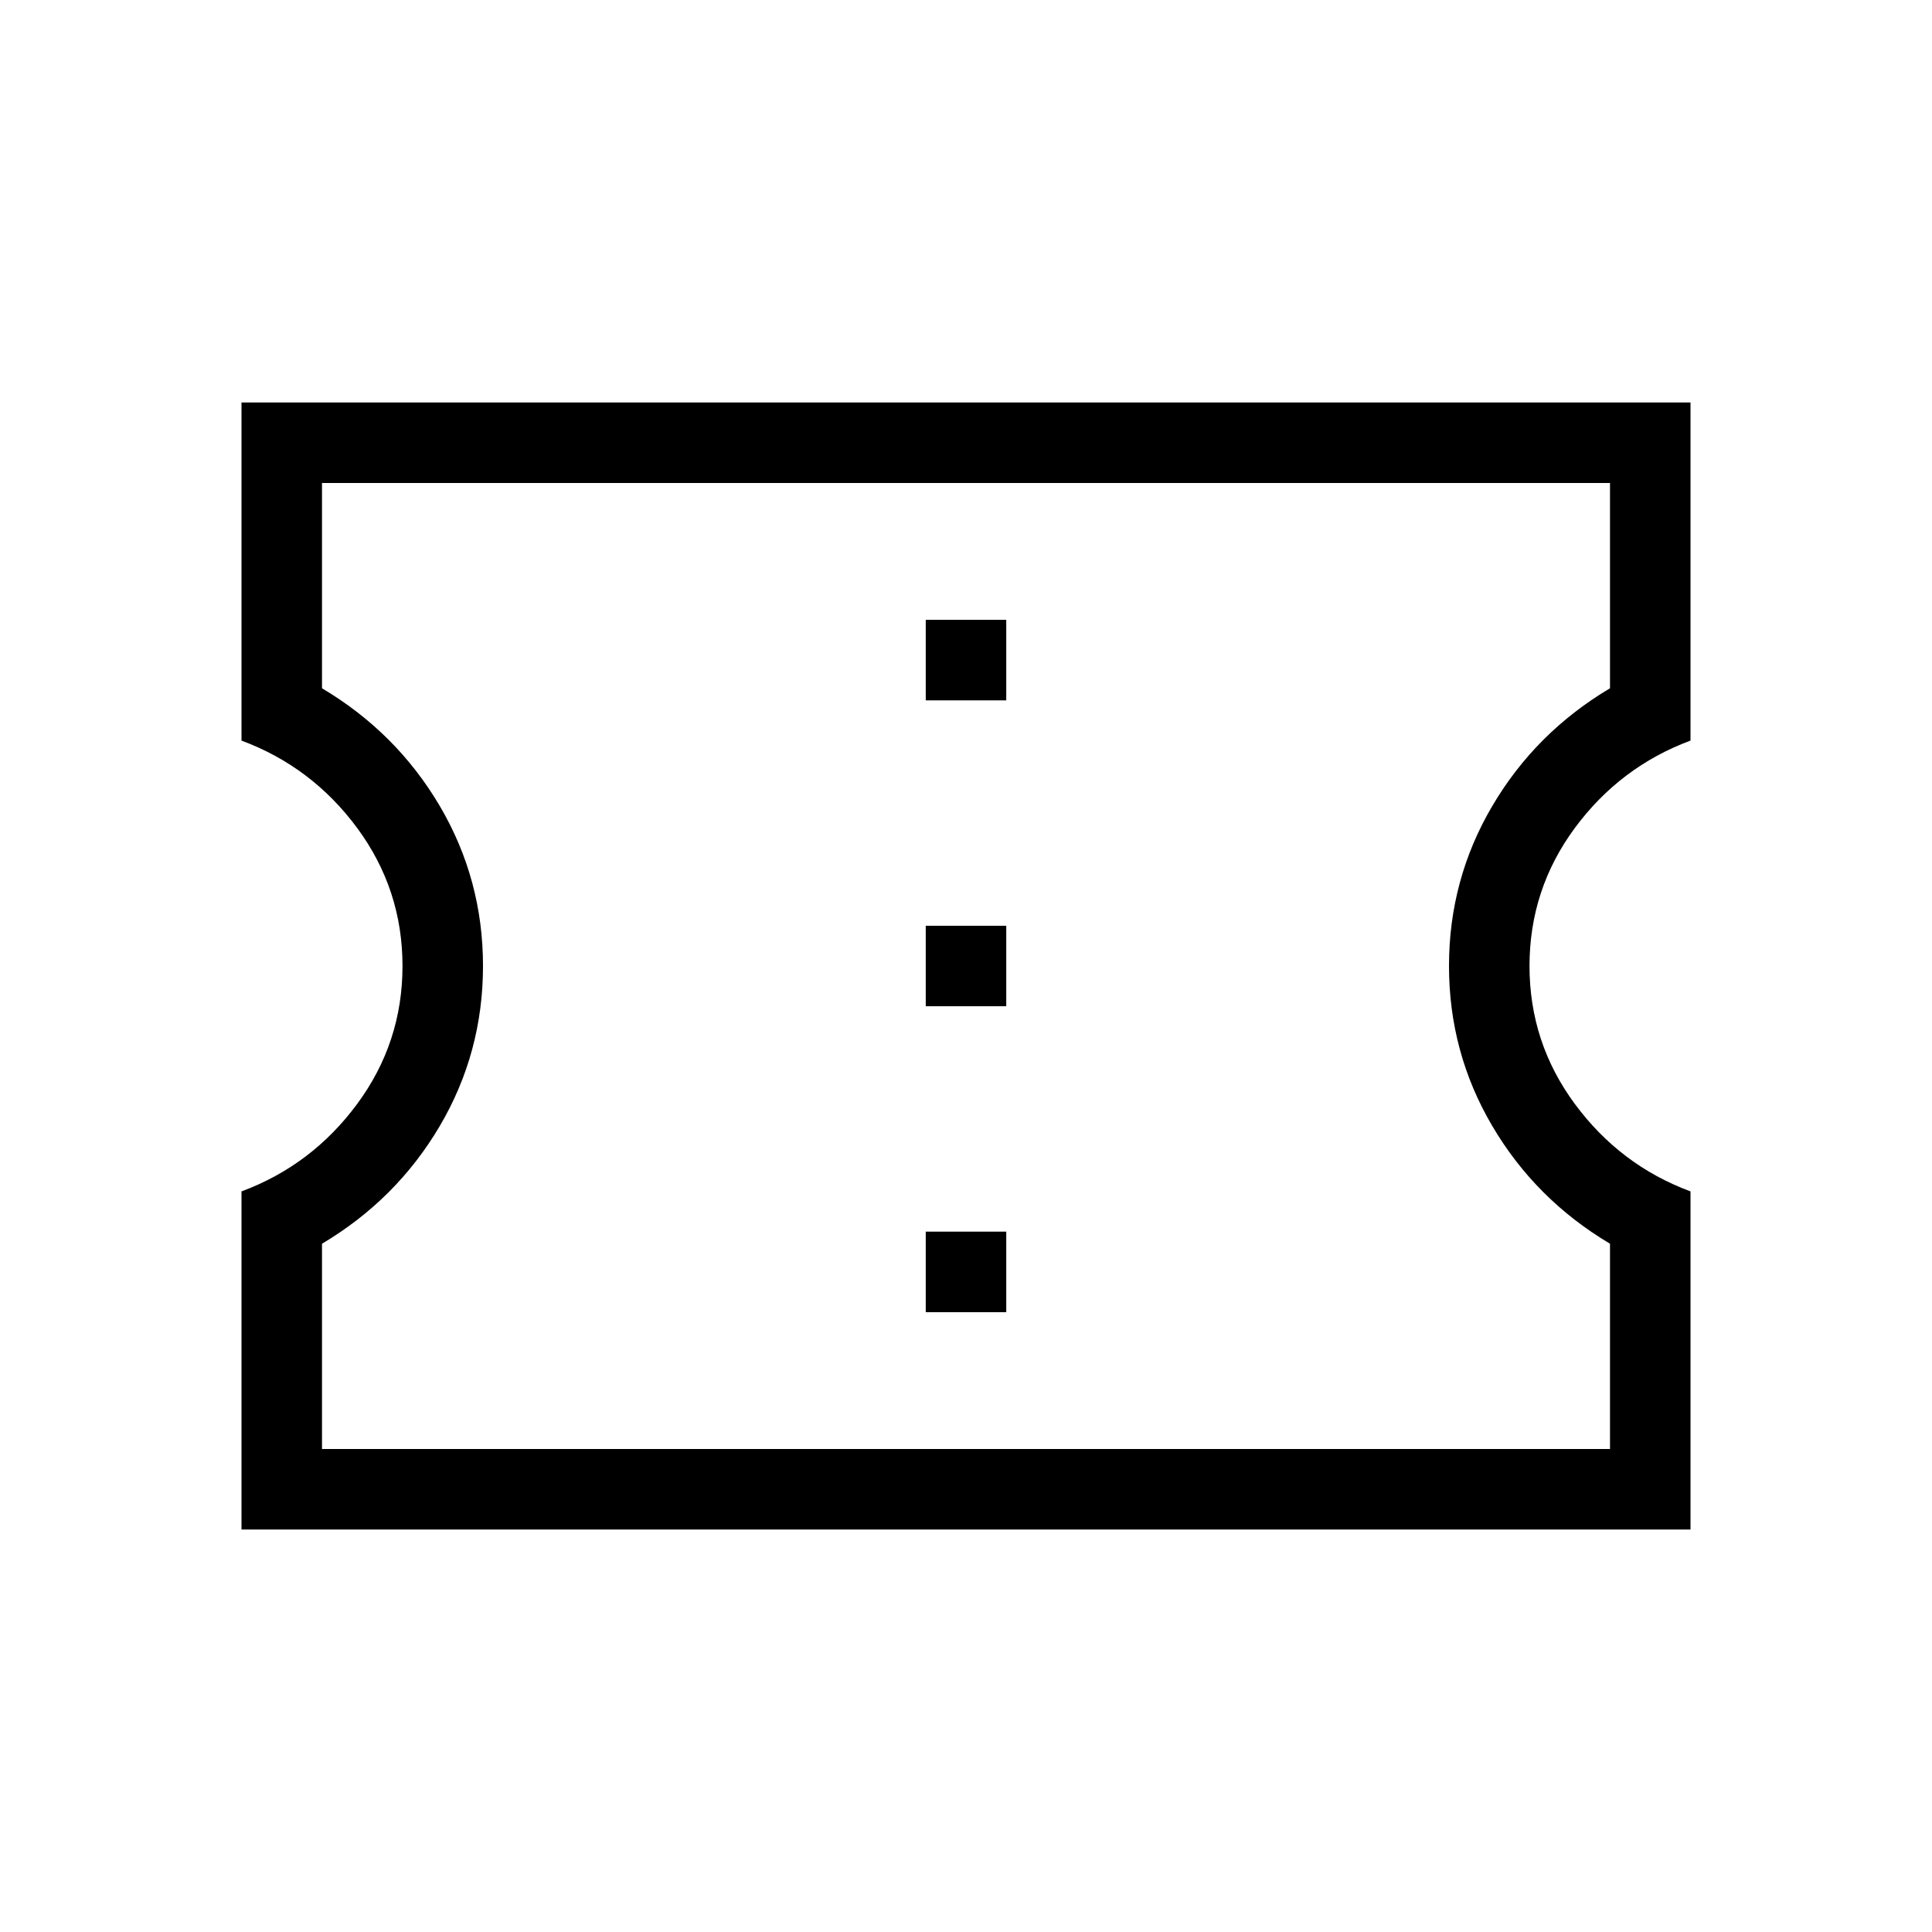 <svg xmlns="http://www.w3.org/2000/svg" height="24" width="24"><path d="M3 19v-4.2q.875-.325 1.438-1.088Q5 12.95 5 12t-.562-1.713Q3.875 9.525 3 9.2V5h18v4.2q-.875.325-1.438 1.087Q19 11.05 19 12q0 .95.562 1.712.563.763 1.438 1.088V19Zm1-1h16v-2.55q-.925-.55-1.462-1.462Q18 13.075 18 12t.538-1.988Q19.075 9.1 20 8.55V6H4v2.55q.925.55 1.463 1.462Q6 10.925 6 12t-.537 1.988Q4.925 14.9 4 15.45Zm7.5-1.7h1v-1h-1Zm0-3.8h1v-1h-1Zm0-3.8h1v-1h-1ZM12 12Z"/></svg>